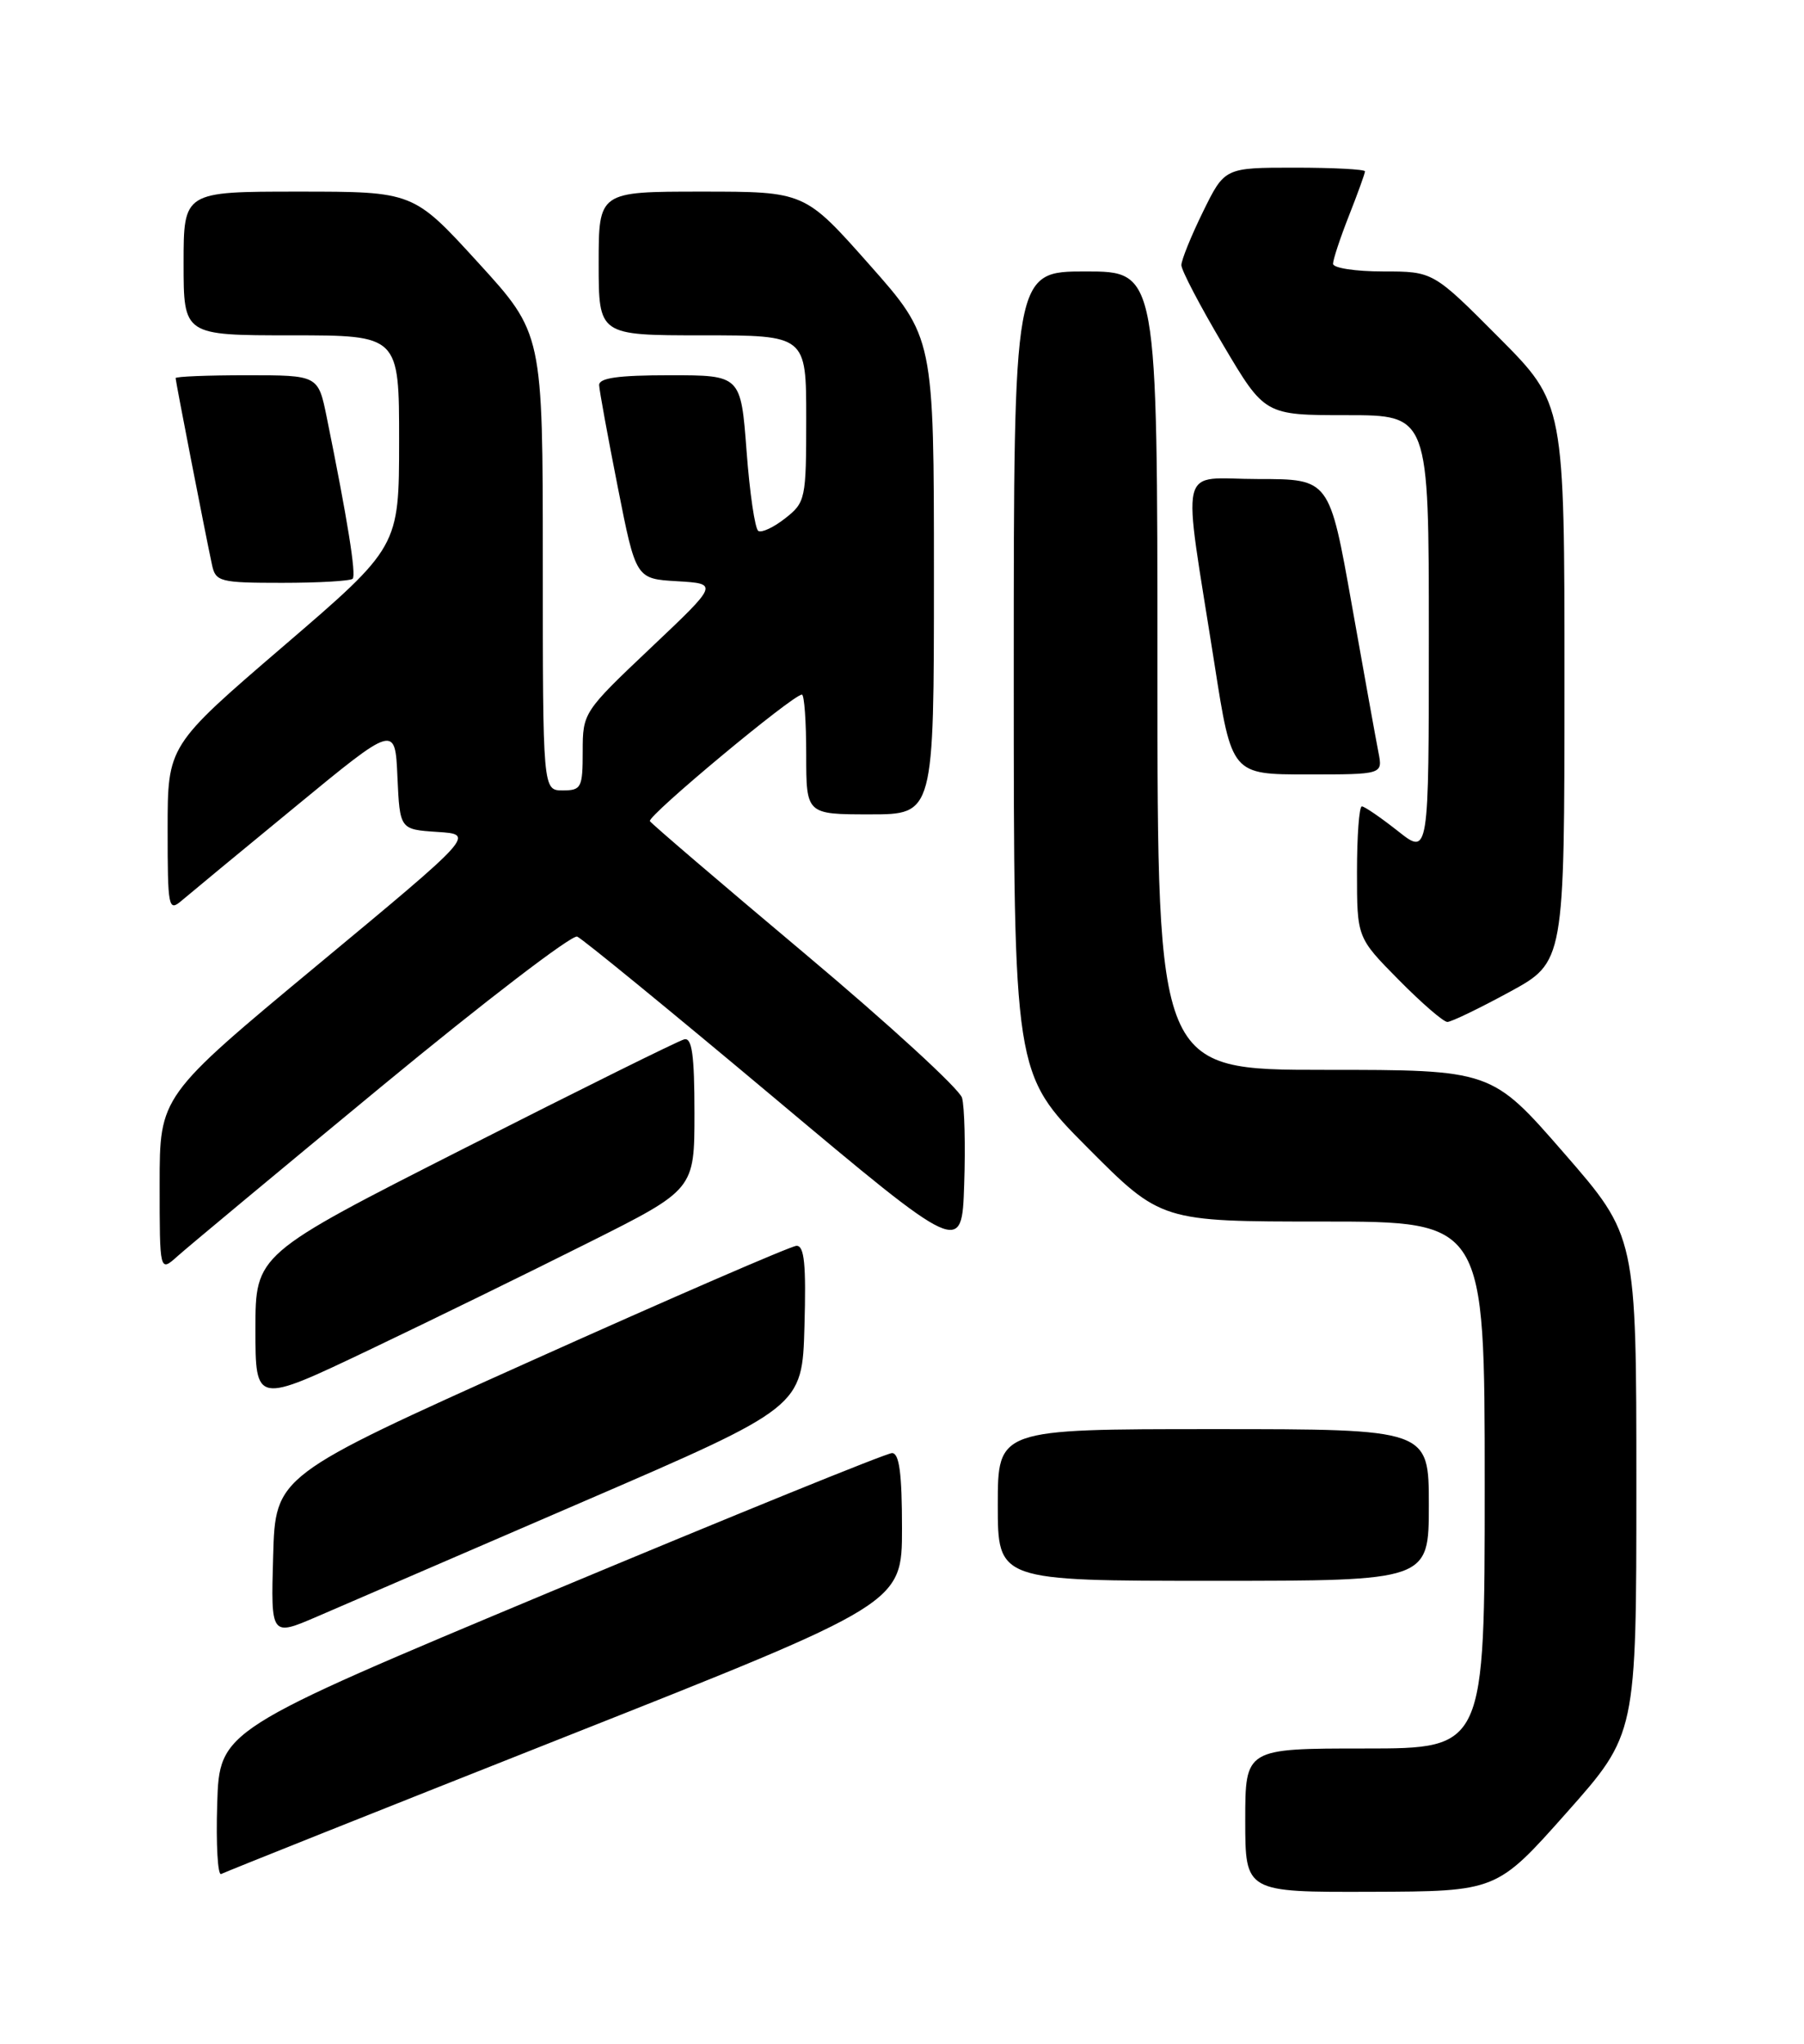 <?xml version="1.0" encoding="UTF-8" standalone="no"?>
<!DOCTYPE svg PUBLIC "-//W3C//DTD SVG 1.1//EN" "http://www.w3.org/Graphics/SVG/1.1/DTD/svg11.dtd" >
<svg xmlns="http://www.w3.org/2000/svg" xmlns:xlink="http://www.w3.org/1999/xlink" version="1.1" viewBox="0 0 226 256">
 <g >
 <path fill="currentColor"
d=" M 196.25 227.05 C 205.00 217.20 205.00 217.20 205.00 186.02 C 205.00 154.84 205.00 154.84 195.93 144.42 C 186.86 134.00 186.86 134.00 165.93 134.00 C 145.00 134.00 145.00 134.00 145.00 84.00 C 145.00 34.00 145.00 34.00 136.00 34.00 C 127.00 34.00 127.00 34.00 127.00 84.23 C 127.00 134.46 127.00 134.46 136.23 143.73 C 145.46 153.00 145.46 153.00 165.73 153.00 C 186.00 153.00 186.00 153.00 186.00 186.00 C 186.00 219.00 186.00 219.00 171.00 219.00 C 156.00 219.00 156.00 219.00 156.00 228.00 C 156.00 237.00 156.00 237.00 171.75 236.95 C 187.50 236.90 187.50 236.90 196.25 227.05 Z  M 70.75 217.56 C 113.00 200.84 113.00 200.84 113.00 191.42 C 113.00 184.55 112.66 182.00 111.75 182.00 C 111.06 182.00 91.83 189.82 69.00 199.36 C 27.50 216.72 27.50 216.72 27.21 225.94 C 27.05 231.02 27.28 234.97 27.71 234.72 C 28.15 234.48 47.51 226.76 70.75 217.56 Z  M 73.00 188.11 C 100.50 176.24 100.50 176.24 100.78 166.12 C 101.00 158.38 100.77 156.01 99.78 156.04 C 99.08 156.07 84.10 162.56 66.50 170.47 C 34.50 184.85 34.50 184.85 34.22 194.91 C 33.93 204.97 33.93 204.97 39.72 202.48 C 42.90 201.11 57.88 194.64 73.00 188.11 Z  M 179.00 188.50 C 179.00 179.00 179.00 179.00 152.00 179.00 C 125.00 179.00 125.00 179.00 125.00 188.50 C 125.00 198.00 125.00 198.00 152.00 198.00 C 179.00 198.00 179.00 198.00 179.00 188.50 Z  M 73.75 155.63 C 87.00 148.99 87.00 148.99 87.00 139.42 C 87.00 132.13 86.69 129.93 85.72 130.18 C 85.01 130.35 72.64 136.48 58.22 143.80 C 32.00 157.10 32.00 157.10 32.00 166.48 C 32.00 175.87 32.00 175.87 46.25 169.08 C 54.09 165.34 66.46 159.29 73.75 155.63 Z  M 47.81 136.07 C 60.63 125.49 71.65 117.05 72.31 117.31 C 72.96 117.58 84.07 126.67 97.00 137.51 C 120.50 157.22 120.50 157.22 120.79 148.36 C 120.96 143.49 120.83 138.60 120.52 137.50 C 120.20 136.40 111.37 128.30 100.89 119.50 C 90.41 110.70 81.65 103.21 81.42 102.85 C 81.03 102.24 99.33 87.00 100.46 87.00 C 100.76 87.00 101.00 90.38 101.00 94.50 C 101.00 102.00 101.00 102.00 109.00 102.00 C 117.00 102.00 117.00 102.00 117.00 72.13 C 117.00 42.27 117.00 42.27 108.90 33.13 C 100.81 24.00 100.81 24.00 87.90 24.00 C 75.00 24.00 75.00 24.00 75.00 33.00 C 75.00 42.00 75.00 42.00 88.00 42.00 C 101.00 42.00 101.00 42.00 101.00 52.43 C 101.00 62.48 100.91 62.93 98.38 64.91 C 96.94 66.05 95.42 66.76 95.00 66.50 C 94.58 66.24 93.92 61.75 93.53 56.52 C 92.81 47.00 92.81 47.00 83.91 47.00 C 77.42 47.00 75.02 47.34 75.06 48.25 C 75.09 48.94 76.14 54.67 77.39 61.00 C 79.66 72.50 79.66 72.50 84.84 72.80 C 90.02 73.11 90.02 73.11 81.51 81.16 C 73.09 89.13 73.00 89.27 73.00 94.11 C 73.00 98.66 72.83 99.00 70.50 99.00 C 68.00 99.00 68.00 99.00 68.00 70.38 C 68.00 41.76 68.00 41.76 59.89 32.88 C 51.78 24.00 51.78 24.00 37.39 24.00 C 23.00 24.00 23.00 24.00 23.00 33.00 C 23.00 42.00 23.00 42.00 36.50 42.00 C 50.00 42.00 50.00 42.00 50.00 55.25 C 49.99 68.50 49.99 68.50 35.50 80.94 C 21.00 93.39 21.00 93.39 21.00 103.85 C 21.00 113.72 21.10 114.22 22.75 112.81 C 23.71 111.99 30.12 106.69 37.00 101.04 C 49.50 90.75 49.50 90.75 49.79 97.32 C 50.09 103.89 50.09 103.89 54.79 104.20 C 59.50 104.50 59.50 104.50 39.75 120.89 C 20.00 137.29 20.00 137.29 20.00 148.32 C 20.00 159.35 20.00 159.35 22.25 157.33 C 23.49 156.22 34.99 146.65 47.81 136.07 Z  M 189.10 124.25 C 195.99 120.50 195.99 120.50 195.99 85.52 C 196.00 50.54 196.00 50.54 187.77 42.27 C 179.54 34.00 179.54 34.00 173.27 34.00 C 169.82 34.00 167.00 33.57 167.00 33.04 C 167.00 32.51 167.90 29.79 169.00 27.00 C 170.10 24.21 171.00 21.72 171.00 21.46 C 171.00 21.21 167.04 21.00 162.21 21.00 C 153.42 21.00 153.42 21.00 150.71 26.52 C 149.22 29.56 148.00 32.57 148.00 33.21 C 148.00 33.85 150.35 38.34 153.22 43.18 C 158.44 52.00 158.44 52.00 168.72 52.00 C 179.00 52.00 179.00 52.00 179.00 79.58 C 179.00 107.17 179.00 107.17 175.11 104.08 C 172.96 102.39 170.94 101.00 170.61 101.00 C 170.27 101.00 170.00 104.70 170.00 109.22 C 170.00 117.44 170.00 117.44 175.22 122.72 C 178.08 125.62 180.83 128.00 181.32 128.00 C 181.81 128.00 185.31 126.31 189.10 124.25 Z  M 172.69 94.25 C 172.39 92.74 170.89 84.41 169.35 75.75 C 166.55 60.00 166.55 60.00 157.64 60.00 C 147.42 60.00 148.08 57.22 152.16 83.25 C 154.31 97.00 154.31 97.00 163.77 97.00 C 173.23 97.00 173.23 97.00 172.69 94.25 Z  M 44.18 72.49 C 44.65 72.02 43.54 65.09 40.93 52.25 C 39.86 47.00 39.86 47.00 30.93 47.00 C 26.02 47.00 22.00 47.16 22.00 47.36 C 22.00 47.74 25.73 66.90 26.56 70.75 C 27.01 72.86 27.54 73.00 35.35 73.00 C 39.93 73.00 43.90 72.77 44.18 72.49 Z "/>
</g>
</svg>